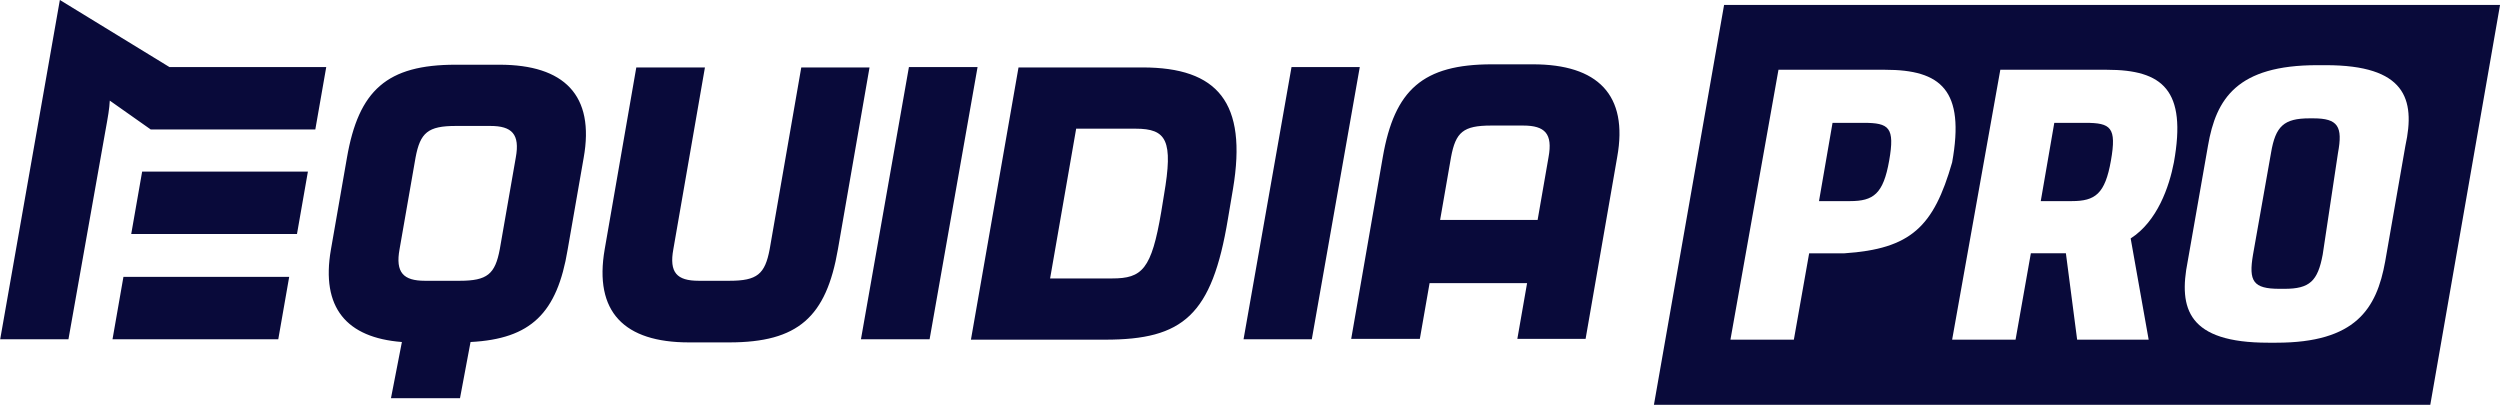 <svg version="1.1" viewBox="0 0 55.58 9" xmlns="http://www.w3.org/2000/svg">
 <defs>
  <style>.cls-1{fill:#090a3a;}</style>
 </defs>
 <g>
  <g transform="matrix(.045 0 0 .045 4.968 -.234)">
   <path class="st1" d="m-76.587 172.82h-33.72l29.481-167.63 54.144 33.142h77.459l-5.395 30.829h-81.312l-20.232-14.259c-0.193 4.046-0.771 7.322-2.312 15.8m3.661 102.12 5.395-30.829h81.891l-5.395 30.829zm91.139-52.025h-81.891l5.395-30.829h81.891zm85.744 53.373-5.202 27.746h-34.105l5.395-27.746c-27.361-2.119-40.078-16.956-35.068-45.666l7.9-45.281c5.78-33.527 19.846-46.051 53.759-46.051h21.581c31.985 0 47.207 15.029 41.62 46.051l-7.9 45.281c-5.202 31.407-18.112 44.125-47.978 45.666m-5.395-30.251c13.681 0 17.534-3.276 19.846-15.607l7.9-45.281c2.119-11.561-1.927-15.607-12.524-15.607h-17.149c-13.681 0-17.534 3.276-19.846 15.607l-7.9 45.281c-2.119 11.561 1.927 15.607 12.524 15.607zm87.286-105.4-15.607 89.791c-5.395 31.022 9.634 46.051 41.62 46.051h19.846c34.105 0 47.978-12.524 53.759-46.051l15.607-89.791h-33.72l-15.607 89.791c-2.312 12.332-6.166 15.607-19.846 15.607h-15.222c-10.79 0-14.644-4.046-12.524-15.607l15.607-89.791zm144.9 134.3 23.7-134.49h-33.912l-23.7 134.49zm43.932-134.3h61.273c37.188 0 51.832 17.342 44.703 59.925l-2.505 14.837c-7.9 47.786-22.159 59.732-60.695 59.732h-66.283zm28.517 30.059-12.91 74.183h30.637c14.837 0 19.461-4.432 24.278-32.949l1.349-8.285c4.624-26.976 1.349-32.756-14.066-32.756h-29.288zm116.38 104.24 23.7-134.49h-33.72l-23.7 134.49zm106.36-27.746h-48.171l-4.817 27.554h-33.912l15.607-89.791c5.78-33.334 19.846-45.859 53.951-45.859h20.232c31.985 0 47.208 15.029 41.62 45.859l-15.607 89.791h-33.72zm-42.968-31.215h48.171l5.395-31.022c2.119-11.561-1.734-15.607-12.524-15.607h-15.8c-13.873 0-17.534 3.276-19.846 15.607z" fill="#090a3a" stroke-width="1.927" Googl="true"/>
  </g>
  <path d="m38.33 0.109-1.56 8.891h17.26l1.551-8.891zm13.188 1.34h0.189c1.76 0 2 0.741 1.77 1.791l-0.449 2.57c-0.19 1.06-0.66 1.809-2.42 1.809h-0.18c-1.78 0-2.001-0.749-1.791-1.809l0.451-2.57c0.18-1.05 0.65-1.791 2.43-1.791zm-11.979 0.102h2.371c1.24 0 1.78 0.449 1.49 2.059-0.411 1.429-0.912 1.923-2.4 2.022h-0.779l-0.34 1.92h-1.41zm4.932 0h2.369c1.24 0 1.78 0.449 1.49 2.059-0.104 0.54-0.367 1.31-0.961 1.691l0.4 2.25h-1.59l-0.25-1.92h-0.779l-0.34 1.92h-1.41zm6.877 1.08c-0.57 0-0.759 0.17-0.859 0.77l-0.4 2.26c-0.1 0.59-1.57e-4 0.76 0.59 0.76h0.109c0.56 0 0.74-0.17 0.85-0.76l0.34-2.26c0.11-0.59 0.001-0.77-0.549-0.77zm-10.607 0.1-0.301 1.74h0.691c0.52 0 0.739-0.16 0.869-0.9s-3.13e-4 -0.84-0.57-0.84zm4.93 0-0.301 1.74h0.691c0.52 0 0.739-0.16 0.869-0.9s-3.13e-4 -0.84-0.57-0.84z" fill="#090a3a"/>
 </g>
</svg>

